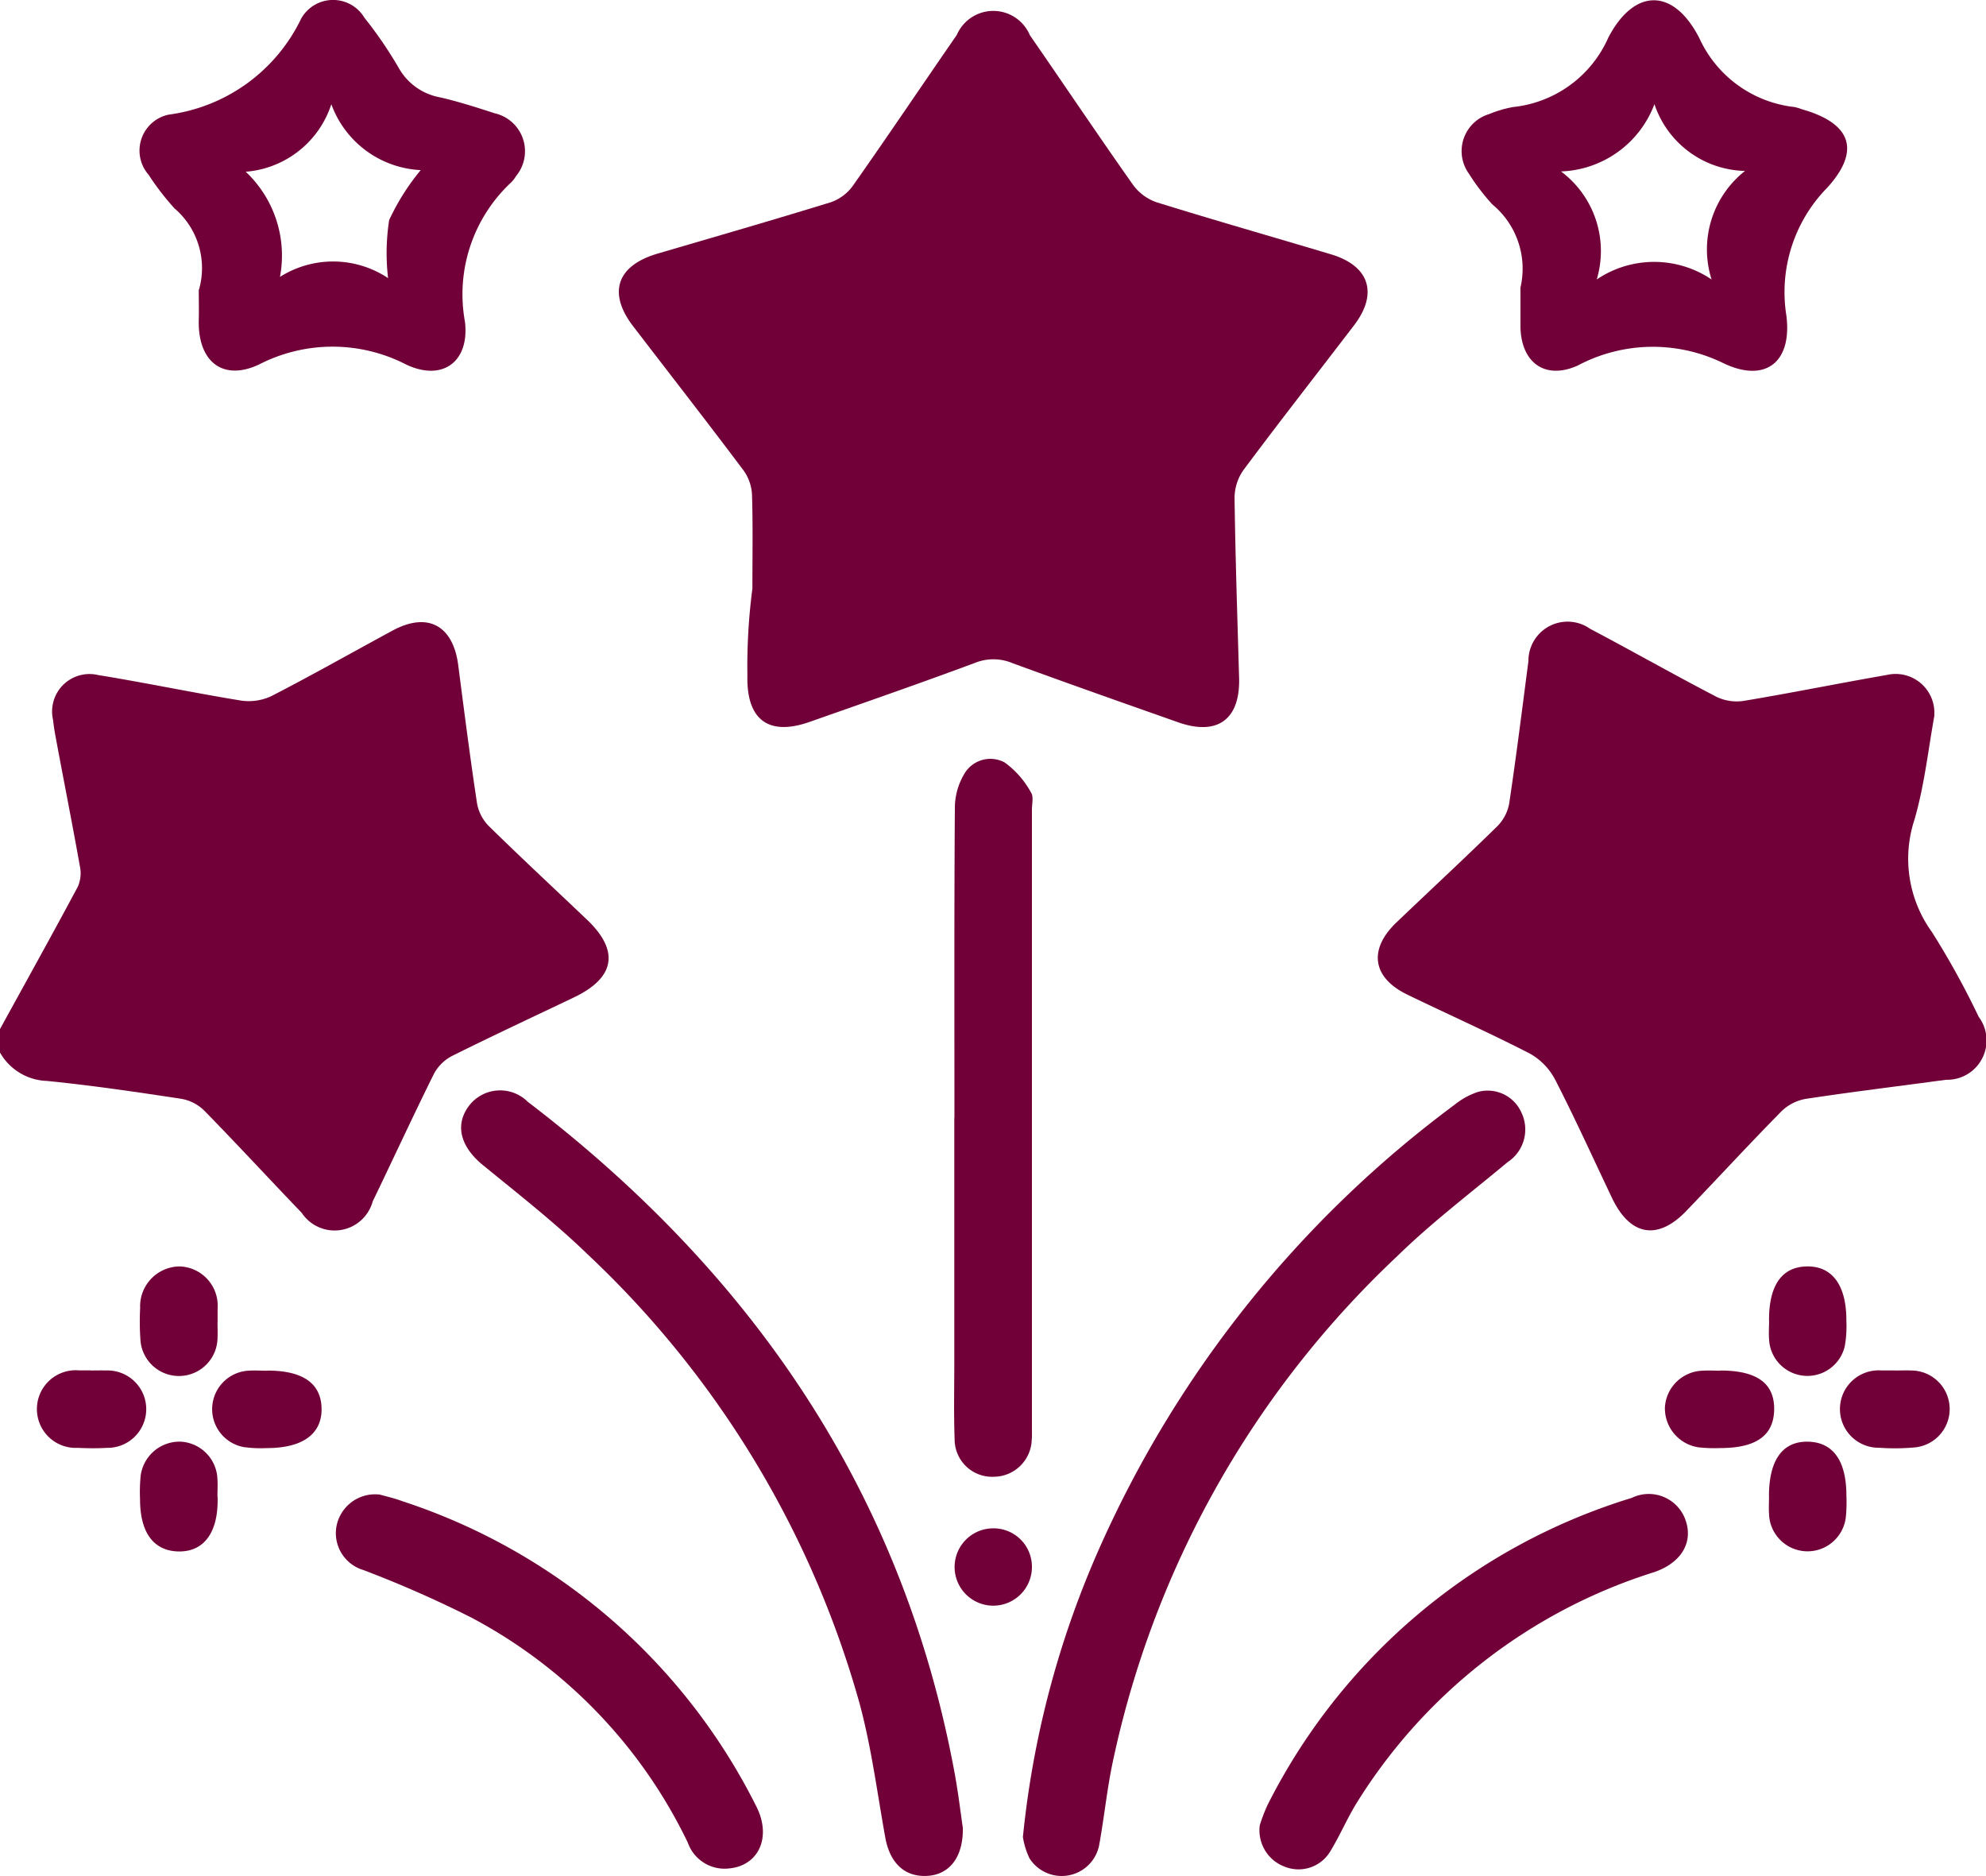 <svg xmlns="http://www.w3.org/2000/svg" width="60" height="56.665" viewBox="0 0 60 56.665">
  <g id="Group_42175" data-name="Group 42175" transform="translate(517.033 -1594.967)">
    <path id="Path_171" data-name="Path 171" d="M421.967,552.036c.786-1.432,1.581-2.86,2.351-4.3a1.01,1.01,0,0,0,.064-.61c-.236-1.324-.5-2.644-.744-3.966-.029-.153-.051-.308-.068-.463a1.13,1.13,0,0,1,1.364-1.354c1.443.234,2.874.536,4.317.771a1.607,1.607,0,0,0,.93-.143c1.23-.633,2.434-1.317,3.653-1.975,1.055-.568,1.822-.153,1.977,1.05.18,1.392.358,2.785.568,4.173a1.3,1.3,0,0,0,.357.686c.975.957,1.976,1.886,2.966,2.828s.846,1.753-.393,2.345-2.469,1.163-3.689,1.772a1.3,1.3,0,0,0-.546.544c-.633,1.274-1.228,2.566-1.847,3.847a1.193,1.193,0,0,1-2.145.345c-.988-1.027-1.953-2.076-2.95-3.093a1.307,1.307,0,0,0-.69-.351c-1.35-.205-2.7-.405-4.059-.54a1.693,1.693,0,0,1-1.417-.859v-.7Z" transform="translate(-939 1074.014)" fill="#710038"/>
    <path id="Path_172" data-name="Path 172" d="M444.684,538.736c0-.937.017-1.873-.011-2.809a1.374,1.374,0,0,0-.246-.737c-1.1-1.466-2.23-2.913-3.346-4.369-.774-1.009-.493-1.832.737-2.193,1.739-.51,3.481-1.012,5.212-1.545a1.379,1.379,0,0,0,.674-.483c1.067-1.515,2.1-3.052,3.155-4.577a1.2,1.2,0,0,1,2.209.009c1.044,1.508,2.065,3.031,3.123,4.529a1.476,1.476,0,0,0,.715.519c1.748.544,3.511,1.045,5.265,1.571,1.155.347,1.423,1.18.693,2.138-1.114,1.457-2.245,2.9-3.341,4.371a1.465,1.465,0,0,0-.272.842c.024,1.815.086,3.63.137,5.444.035,1.251-.653,1.756-1.84,1.338-1.672-.589-3.345-1.178-5.01-1.788a1.481,1.481,0,0,0-1.113-.013c-1.662.618-3.338,1.2-5.01,1.788-1.247.44-1.913-.066-1.882-1.4a18.173,18.173,0,0,1,.152-2.634Z" transform="translate(-938.986 1074)" fill="#710038"/>
    <path id="Path_173" data-name="Path 173" d="M480.379,542.556c-.183,1-.3,2.1-.6,3.142a3.777,3.777,0,0,0,.524,3.408,24.749,24.749,0,0,1,1.413,2.561,1.189,1.189,0,0,1-.989,1.9c-1.412.192-2.827.363-4.236.577a1.4,1.4,0,0,0-.735.376c-.974.988-1.913,2.009-2.874,3.009-.864.9-1.694.756-2.241-.384-.572-1.2-1.118-2.407-1.724-3.586a1.923,1.923,0,0,0-.773-.789c-1.214-.624-2.463-1.18-3.691-1.775-1.058-.513-1.183-1.364-.327-2.181,1.017-.972,2.05-1.927,3.053-2.912a1.3,1.3,0,0,0,.353-.687c.214-1.428.393-2.862.58-4.294a1.183,1.183,0,0,1,1.866-.974c1.277.673,2.533,1.387,3.814,2.052a1.406,1.406,0,0,0,.824.124c1.443-.24,2.877-.532,4.319-.782a1.171,1.171,0,0,1,1.439,1.214Z" transform="translate(-938.969 1074.014)" fill="#710038"/>
    <path id="Path_174" data-name="Path 174" d="M471.916,524.115a3.134,3.134,0,0,1-2.822,2.03,3,3,0,0,1,1.08,3.263,3.1,3.1,0,0,1,3.469,0,3.015,3.015,0,0,1,1.011-3.278,2.953,2.953,0,0,1-2.737-2.017Zm-4.044,5.527a2.518,2.518,0,0,0-.851-2.5,6.5,6.5,0,0,1-.71-.93,1.167,1.167,0,0,1,.615-1.8,3.476,3.476,0,0,1,.729-.213,3.545,3.545,0,0,0,2.865-2.088c.769-1.488,1.962-1.544,2.757.015a3.592,3.592,0,0,0,2.873,2.074,1.562,1.562,0,0,1,.224.068c1.473.416,1.793,1.231.768,2.364a4.5,4.5,0,0,0-1.24,3.861c.184,1.427-.646,2.057-1.922,1.434a4.836,4.836,0,0,0-4.386.084c-1.012.449-1.731-.122-1.725-1.23,0-.059,0-.117,0-.176v-.959Z" transform="translate(-938.967 1074)" fill="#710038"/>
    <path id="Path_175" data-name="Path 175" d="M433.688,529.365a6.52,6.52,0,0,1,.033-1.75,6.972,6.972,0,0,1,.953-1.51,3.03,3.03,0,0,1-2.7-1.99,2.963,2.963,0,0,1-2.587,2.039,3.473,3.473,0,0,1,1.035,3.177,3,3,0,0,1,3.263.034Zm-5.712.35a2.371,2.371,0,0,0-.737-2.451,7.867,7.867,0,0,1-.786-1.019,1.109,1.109,0,0,1,.61-1.816,5.194,5.194,0,0,0,4-2.9,1.105,1.105,0,0,1,1.913-.023A12.516,12.516,0,0,1,434,523a1.8,1.8,0,0,0,1.272.91c.549.128,1.09.3,1.627.476a1.176,1.176,0,0,1,.655,1.9,1,1,0,0,1-.142.186,4.617,4.617,0,0,0-1.4,4.219c.138,1.209-.684,1.806-1.781,1.285a4.849,4.849,0,0,0-4.44,0c-1.106.52-1.854-.1-1.822-1.345.008-.293,0-.585,0-.917Z" transform="translate(-938.997 1074)" fill="#710038"/>
    <path id="Path_176" data-name="Path 176" d="M451.046,576.163c.011.892-.416,1.393-1.054,1.438-.692.049-1.148-.375-1.289-1.155-.246-1.36-.42-2.742-.783-4.072a29.5,29.5,0,0,0-8.207-13.543c-.993-.961-2.089-1.817-3.16-2.692-.665-.541-.86-1.183-.453-1.761a1.183,1.183,0,0,1,1.8-.158c6.786,5.181,11.331,11.791,12.9,20.29.112.613.185,1.234.247,1.653Z" transform="translate(-938.99 1074.025)" fill="#710038"/>
    <path id="Path_177" data-name="Path 177" d="M452.848,576.424a28.457,28.457,0,0,1,2.25-8.583,33.687,33.687,0,0,1,10.788-13.528,2.244,2.244,0,0,1,.71-.39,1.115,1.115,0,0,1,1.313.625,1.179,1.179,0,0,1-.424,1.5c-1.122.938-2.295,1.824-3.337,2.844a29.285,29.285,0,0,0-8.609,15.382c-.161.8-.244,1.619-.392,2.423a1.154,1.154,0,0,1-2.1.376,2.372,2.372,0,0,1-.2-.643Z" transform="translate(-938.977 1074.025)" fill="#710038"/>
    <path id="Path_178" data-name="Path 178" d="M450.78,554.706c0-3.125-.009-6.251.013-9.376a2.014,2.014,0,0,1,.3-1.03.911.911,0,0,1,1.2-.323,2.726,2.726,0,0,1,.8.91c.084.122.028.342.028.518q0,9.318,0,18.635c0,.136.006.274-.006.409a1.154,1.154,0,0,1-1.146,1.106,1.131,1.131,0,0,1-1.183-1.122c-.029-.8-.009-1.6-.01-2.4v-7.325Z" transform="translate(-938.978 1074.017)" fill="#710038"/>
    <path id="Path_179" data-name="Path 179" d="M460,576.058a5.031,5.031,0,0,1,.226-.593,18.3,18.3,0,0,1,11.008-9.288,1.176,1.176,0,0,1,1.648.738c.193.649-.18,1.229-.957,1.5a16.338,16.338,0,0,0-9.007,6.987c-.284.464-.5.971-.782,1.437a1.117,1.117,0,0,1-1.376.48,1.171,1.171,0,0,1-.762-1.256Z" transform="translate(-938.971 1074.034)" fill="#710038"/>
    <path id="Path_180" data-name="Path 180" d="M433.42,566.073c.145.042.431.105.7.205a18.317,18.317,0,0,1,10.7,9.24c.452.918.054,1.771-.839,1.851a1.178,1.178,0,0,1-1.243-.781,15.083,15.083,0,0,0-6.546-6.8,34.122,34.122,0,0,0-3.256-1.433,1.162,1.162,0,0,1-.812-1.319,1.187,1.187,0,0,1,1.293-.961Z" transform="translate(-938.992 1074.034)" fill="#710038"/>
    <path id="Path_181" data-name="Path 181" d="M430.043,562.334c1.066,0,1.62.385,1.634,1.141.015.774-.572,1.2-1.653,1.2a3.769,3.769,0,0,1-.7-.031,1.164,1.164,0,0,1,.133-2.306c.193-.015.388,0,.583,0Z" transform="translate(-938.995 1074.031)" fill="#710038"/>
    <path id="Path_182" data-name="Path 182" d="M473.9,562.332c1.113,0,1.646.389,1.629,1.192-.017.774-.549,1.151-1.627,1.15a4.41,4.41,0,0,1-.641-.02,1.189,1.189,0,0,1-1.032-1.217,1.177,1.177,0,0,1,1.146-1.1c.175-.011.35,0,.525,0Z" transform="translate(-938.962 1074.031)" fill="#710038"/>
    <path id="Path_183" data-name="Path 183" d="M424.706,562.331c.156,0,.312-.005.467,0a1.169,1.169,0,1,1,.018,2.337c-.29.017-.583.014-.875,0a1.173,1.173,0,1,1,.039-2.34c.117,0,.234,0,.35,0Z" transform="translate(-938.999 1074.031)" fill="#710038"/>
    <path id="Path_184" data-name="Path 184" d="M479.157,562.332c.175,0,.351-.008.525,0a1.164,1.164,0,0,1,.063,2.325,6.692,6.692,0,0,1-1.049.008,1.169,1.169,0,1,1,.052-2.336c.136,0,.272,0,.408,0Z" transform="translate(-938.958 1074.031)" fill="#710038"/>
    <path id="Path_185" data-name="Path 185" d="M428.539,566.142v.116c0,.992-.434,1.552-1.184,1.537s-1.16-.57-1.16-1.573a5.072,5.072,0,0,1,.017-.7,1.185,1.185,0,0,1,1.208-1.043,1.172,1.172,0,0,1,1.113,1.136c.012.174,0,.35,0,.525Z" transform="translate(-938.997 1074.033)" fill="#710038"/>
    <path id="Path_186" data-name="Path 186" d="M475.37,566.127c0-1.094.411-1.667,1.188-1.647.756.019,1.153.583,1.152,1.64a4.428,4.428,0,0,1-.018.641,1.164,1.164,0,0,1-2.32-.109c-.011-.174,0-.35,0-.525Z" transform="translate(-938.96 1074.033)" fill="#710038"/>
    <path id="Path_187" data-name="Path 187" d="M428.536,560.87c0,.155.007.311,0,.466a1.166,1.166,0,0,1-2.331.046,7.834,7.834,0,0,1-.007-.933,1.206,1.206,0,0,1,1.182-1.259,1.186,1.186,0,0,1,1.158,1.271c0,.136,0,.272,0,.408Z" transform="translate(-938.997 1074.029)" fill="#710038"/>
    <path id="Path_188" data-name="Path 188" d="M475.372,560.822c-.005-1.062.388-1.62,1.144-1.632.771-.012,1.2.574,1.193,1.658a3.425,3.425,0,0,1-.049.753,1.159,1.159,0,0,1-2.286-.2c-.015-.193,0-.388,0-.583Z" transform="translate(-938.96 1074.029)" fill="#710038"/>
    <path id="Path_189" data-name="Path 189" d="M453.121,568.262a1.168,1.168,0,1,1-1.143-1.167,1.159,1.159,0,0,1,1.143,1.167Z" transform="translate(-938.978 1074.035)" fill="#710038"/>
  </g>
</svg>
